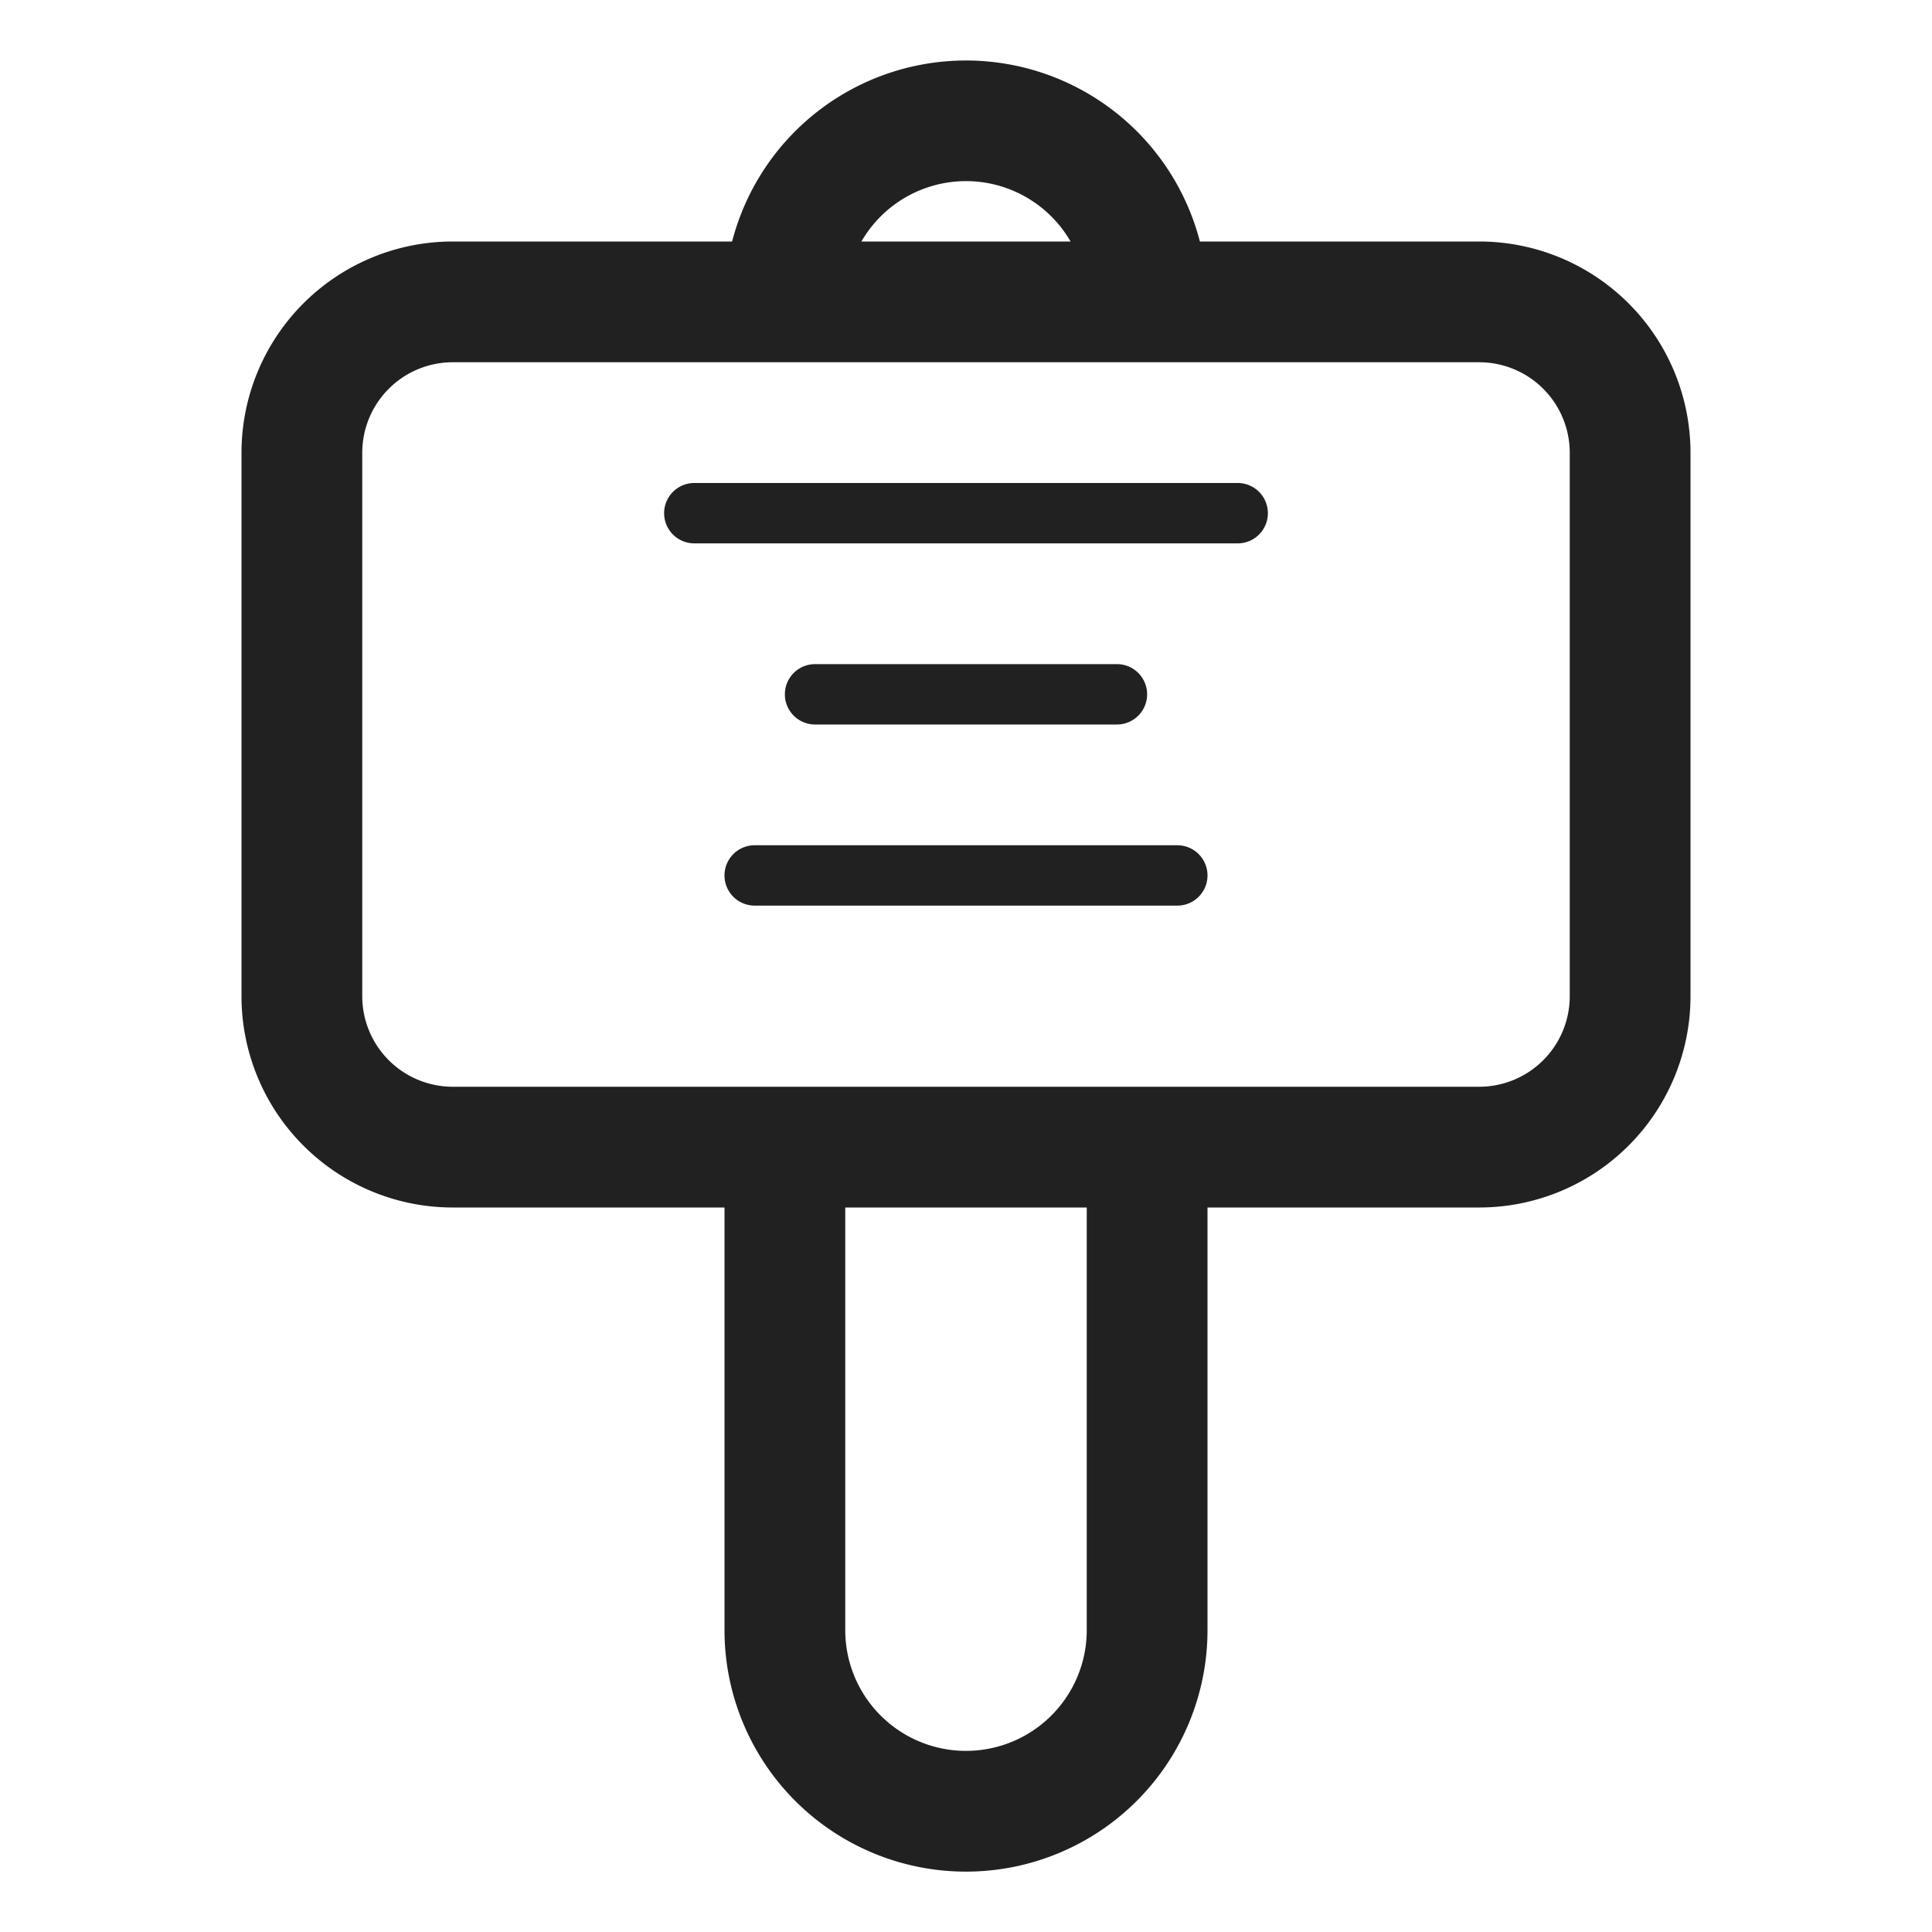 <svg xmlns="http://www.w3.org/2000/svg" fill="none" viewBox="0 0 32 32"><path fill="#212121" d="M11.5 8a.5.5 0 0 0 0 1h9a.5.5 0 0 0 0-1zM13 11.5a.5.5 0 0 1 .5-.5h5a.5.5 0 0 1 0 1h-5a.5.5 0 0 1-.5-.5M12.5 14a.5.5 0 0 0 0 1h7a.5.5 0 0 0 0-1z"/><path fill="#212121" d="M24.5 4h-4.626a4.002 4.002 0 0 0-7.748 0H7.5A3.5 3.5 0 0 0 4 7.5v9A3.5 3.5 0 0 0 7.5 20H12v7a4 4 0 0 0 8 0v-7h4.5a3.5 3.5 0 0 0 3.5-3.5v-9A3.5 3.5 0 0 0 24.5 4M16 3a2 2 0 0 1 1.732 1h-3.464A2 2 0 0 1 16 3m-2 24v-7h4v7a2 2 0 1 1-4 0M7.5 6h17A1.5 1.5 0 0 1 26 7.5v9a1.5 1.5 0 0 1-1.5 1.5h-17A1.5 1.5 0 0 1 6 16.5v-9A1.5 1.5 0 0 1 7.5 6"/></svg>